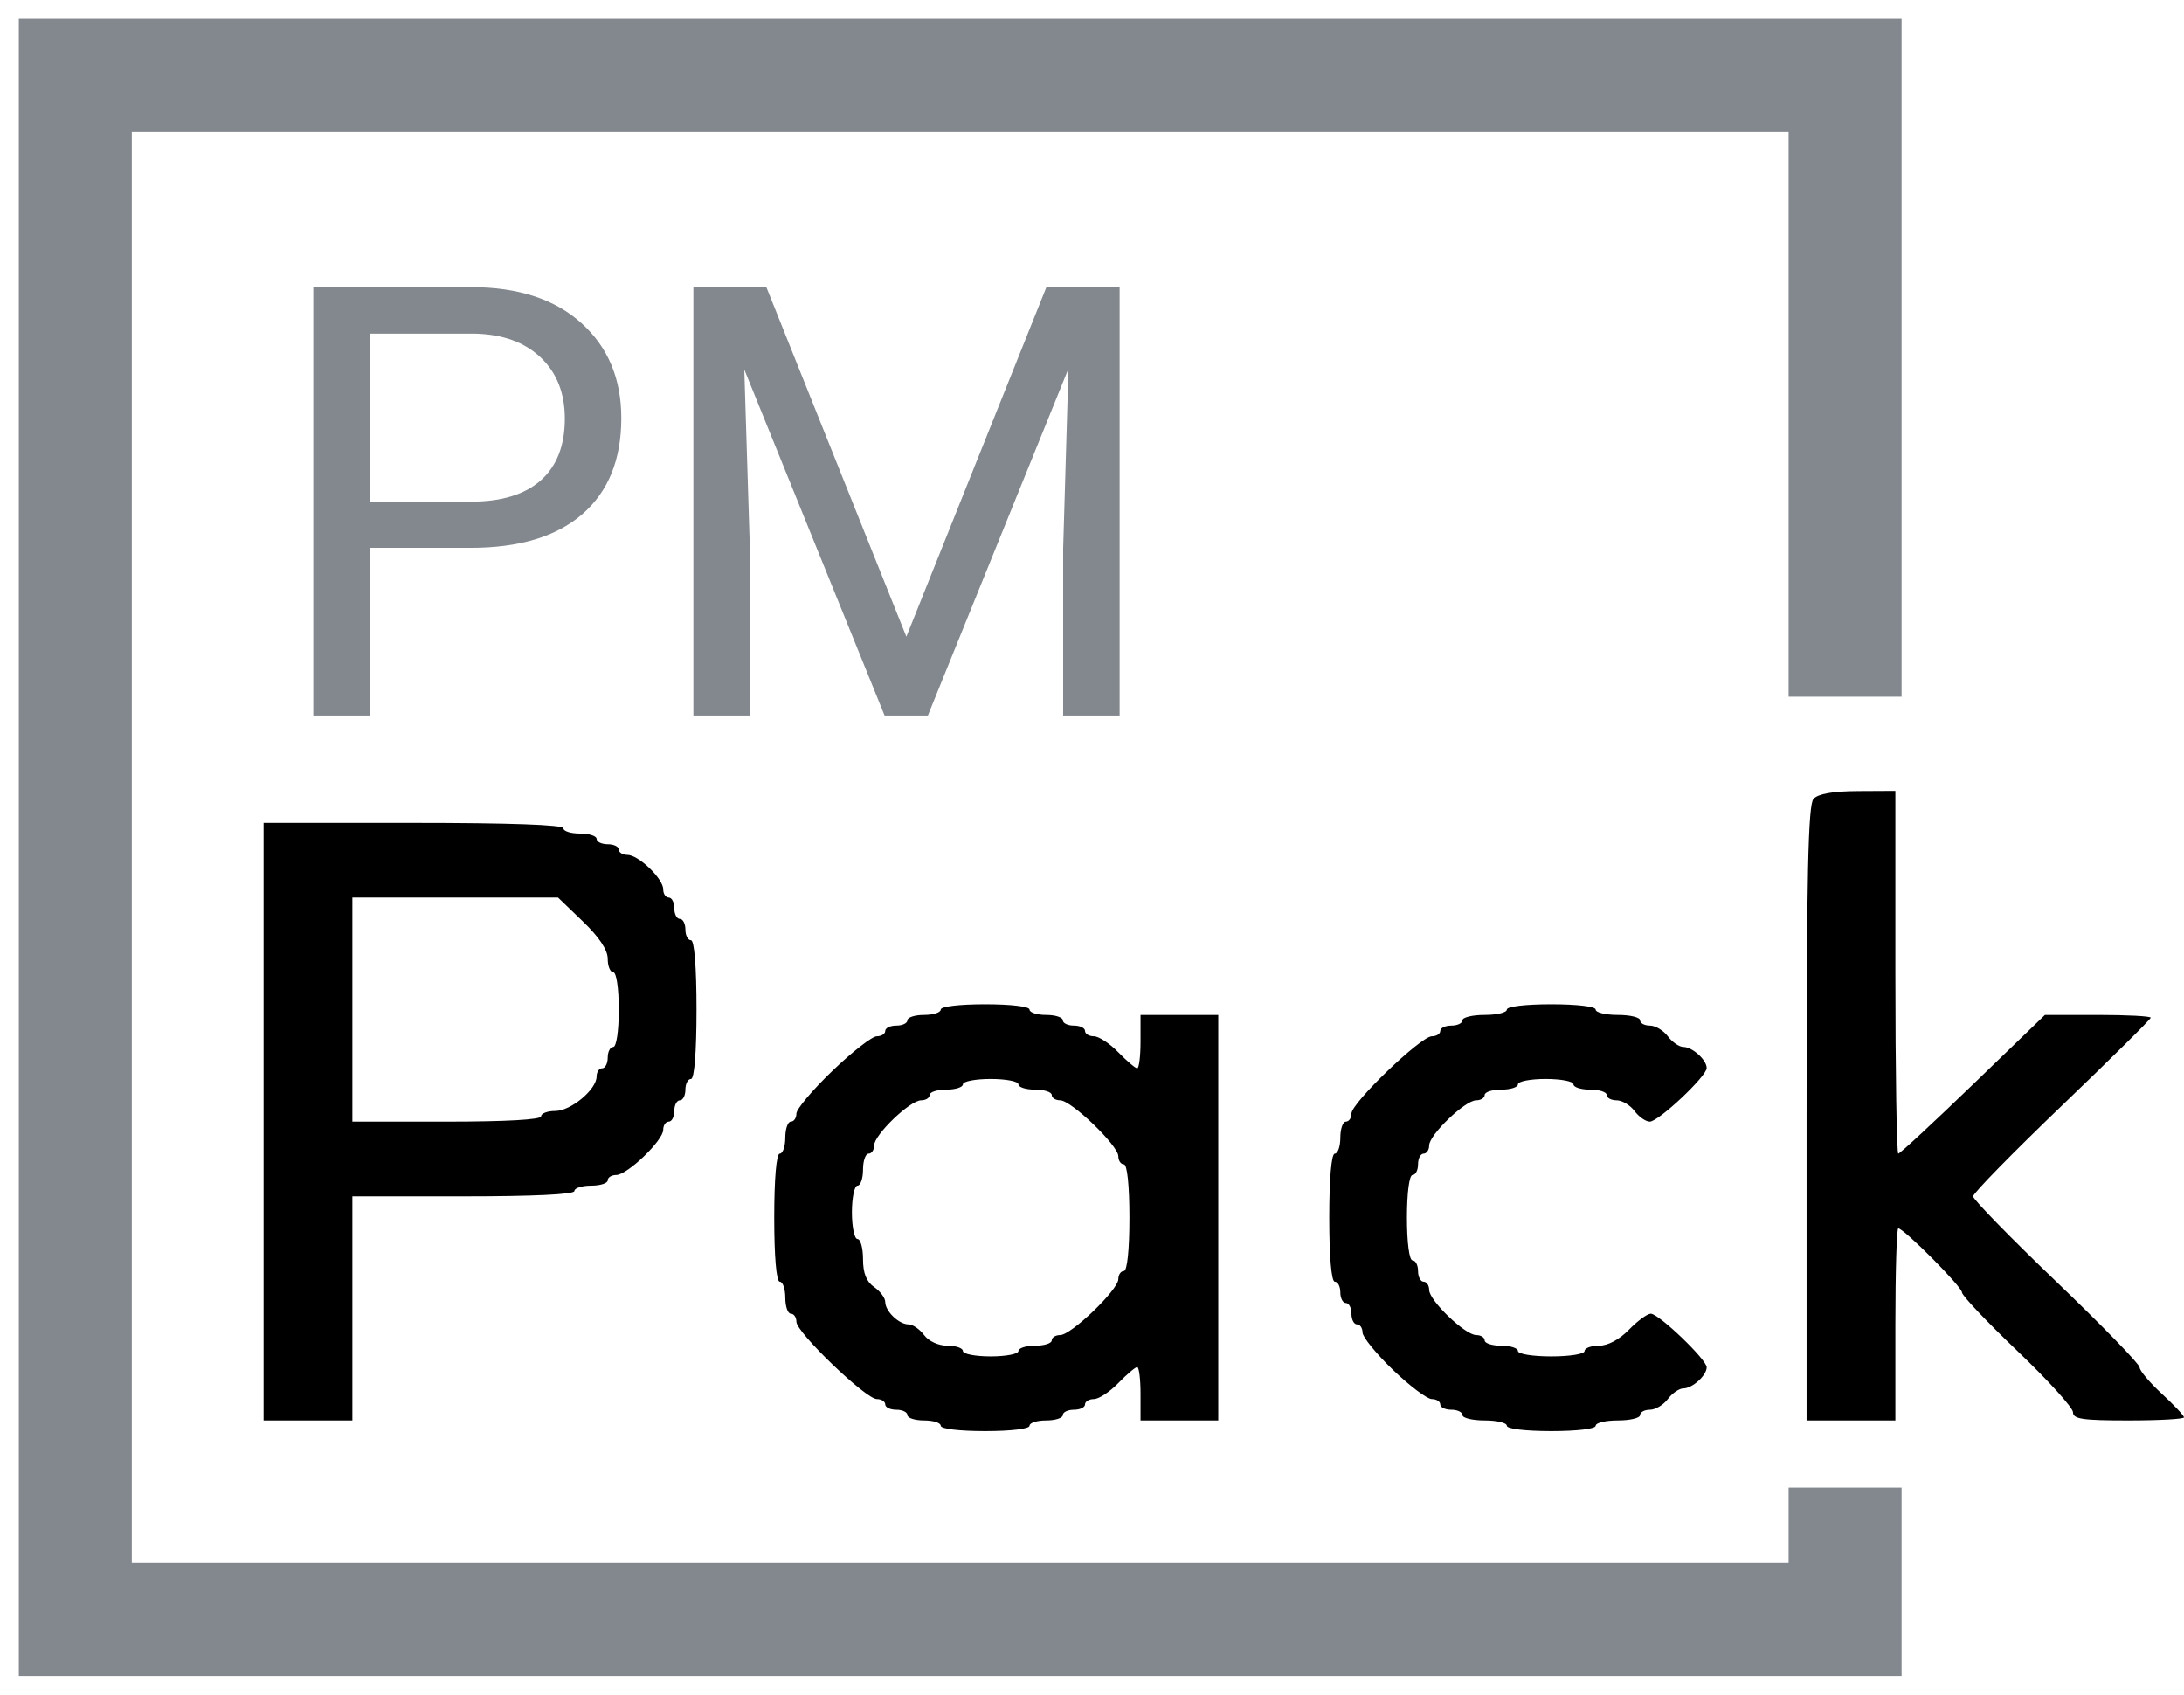 <svg width="58" height="45" viewBox="0 0 58 45" fill="none" xmlns="http://www.w3.org/2000/svg">
<path fill-rule="evenodd" clip-rule="evenodd" d="M48.161 21.212C48.018 21.368 47.977 23.245 47.977 29.565V37.717H49.156H50.335V35.167C50.335 33.764 50.37 32.617 50.412 32.617C50.56 32.617 52.104 34.17 52.104 34.319C52.104 34.401 52.767 35.101 53.578 35.875C54.389 36.649 55.052 37.38 55.052 37.499C55.052 37.68 55.299 37.717 56.526 37.717C57.337 37.717 58 37.68 58 37.635C58 37.59 57.735 37.308 57.41 37.008C57.086 36.709 56.821 36.394 56.821 36.308C56.821 36.222 55.826 35.198 54.61 34.033C53.394 32.868 52.399 31.848 52.399 31.767C52.399 31.685 53.46 30.602 54.757 29.358C56.054 28.115 57.116 27.065 57.116 27.024C57.116 26.983 56.484 26.95 55.711 26.95H54.307L52.399 28.792C51.349 29.805 50.456 30.633 50.413 30.633C50.37 30.633 50.335 28.466 50.335 25.817V21L49.34 21.005C48.672 21.009 48.285 21.077 48.161 21.212ZM7 29.783V37.717H8.179H9.358V34.742V31.767H12.306C14.174 31.767 15.254 31.715 15.254 31.625C15.254 31.547 15.453 31.483 15.697 31.483C15.94 31.483 16.139 31.42 16.139 31.342C16.139 31.264 16.24 31.2 16.365 31.2C16.658 31.2 17.613 30.283 17.613 30C17.613 29.881 17.679 29.783 17.76 29.783C17.841 29.783 17.907 29.656 17.907 29.5C17.907 29.344 17.974 29.217 18.055 29.217C18.136 29.217 18.202 29.089 18.202 28.933C18.202 28.777 18.269 28.65 18.35 28.65C18.44 28.65 18.497 27.942 18.497 26.808C18.497 25.675 18.44 24.967 18.35 24.967C18.269 24.967 18.202 24.839 18.202 24.683C18.202 24.527 18.136 24.4 18.055 24.4C17.974 24.4 17.907 24.273 17.907 24.117C17.907 23.961 17.841 23.833 17.76 23.833C17.679 23.833 17.613 23.735 17.613 23.614C17.613 23.331 16.956 22.7 16.661 22.7C16.536 22.7 16.433 22.636 16.433 22.558C16.433 22.48 16.301 22.417 16.139 22.417C15.977 22.417 15.844 22.353 15.844 22.275C15.844 22.197 15.645 22.133 15.402 22.133C15.159 22.133 14.96 22.07 14.96 21.992C14.96 21.901 13.535 21.85 10.98 21.85H7V29.783ZM15.479 24.467C15.912 24.883 16.139 25.224 16.139 25.459C16.139 25.656 16.205 25.817 16.286 25.817C16.37 25.817 16.433 26.242 16.433 26.808C16.433 27.375 16.37 27.8 16.286 27.8C16.205 27.8 16.139 27.927 16.139 28.083C16.139 28.239 16.072 28.367 15.991 28.367C15.91 28.367 15.844 28.465 15.844 28.585C15.844 28.93 15.159 29.5 14.745 29.5C14.539 29.5 14.37 29.564 14.37 29.642C14.37 29.73 13.437 29.783 11.864 29.783H9.358V26.808V23.833H12.089H14.82L15.479 24.467ZM24.983 26.808C24.983 26.886 24.784 26.95 24.541 26.95C24.297 26.95 24.098 27.014 24.098 27.092C24.098 27.17 23.966 27.233 23.803 27.233C23.641 27.233 23.509 27.297 23.509 27.375C23.509 27.453 23.408 27.517 23.285 27.517C23.162 27.517 22.631 27.93 22.106 28.435C21.58 28.94 21.15 29.45 21.15 29.568C21.15 29.687 21.084 29.783 21.003 29.783C20.922 29.783 20.855 29.975 20.855 30.208C20.855 30.442 20.789 30.633 20.708 30.633C20.618 30.633 20.561 31.294 20.561 32.333C20.561 33.372 20.618 34.033 20.708 34.033C20.789 34.033 20.855 34.225 20.855 34.458C20.855 34.692 20.922 34.883 21.003 34.883C21.084 34.883 21.15 34.98 21.15 35.099C21.15 35.379 22.993 37.15 23.285 37.15C23.408 37.15 23.509 37.214 23.509 37.292C23.509 37.37 23.641 37.433 23.803 37.433C23.966 37.433 24.098 37.497 24.098 37.575C24.098 37.653 24.297 37.717 24.541 37.717C24.784 37.717 24.983 37.78 24.983 37.858C24.983 37.941 25.474 38 26.162 38C26.85 38 27.341 37.941 27.341 37.858C27.341 37.78 27.54 37.717 27.783 37.717C28.026 37.717 28.225 37.653 28.225 37.575C28.225 37.497 28.358 37.433 28.52 37.433C28.682 37.433 28.815 37.37 28.815 37.292C28.815 37.214 28.921 37.15 29.051 37.15C29.18 37.15 29.472 36.959 29.699 36.725C29.927 36.491 30.152 36.3 30.201 36.3C30.249 36.3 30.289 36.619 30.289 37.008V37.717H31.321H32.353V32.333V26.95H31.321H30.289V27.658C30.289 28.048 30.249 28.367 30.201 28.367C30.152 28.367 29.927 28.175 29.699 27.942C29.472 27.708 29.18 27.517 29.051 27.517C28.921 27.517 28.815 27.453 28.815 27.375C28.815 27.297 28.682 27.233 28.52 27.233C28.358 27.233 28.225 27.17 28.225 27.092C28.225 27.014 28.026 26.95 27.783 26.95C27.54 26.95 27.341 26.886 27.341 26.808C27.341 26.726 26.85 26.667 26.162 26.667C25.474 26.667 24.983 26.726 24.983 26.808ZM40.017 26.808C40.017 26.886 39.752 26.95 39.428 26.95C39.103 26.95 38.838 27.014 38.838 27.092C38.838 27.17 38.706 27.233 38.543 27.233C38.381 27.233 38.249 27.297 38.249 27.375C38.249 27.453 38.148 27.517 38.025 27.517C37.733 27.517 35.89 29.288 35.89 29.568C35.89 29.687 35.824 29.783 35.743 29.783C35.662 29.783 35.595 29.975 35.595 30.208C35.595 30.442 35.529 30.633 35.448 30.633C35.358 30.633 35.301 31.294 35.301 32.333C35.301 33.372 35.358 34.033 35.448 34.033C35.529 34.033 35.595 34.161 35.595 34.317C35.595 34.472 35.662 34.6 35.743 34.6C35.824 34.6 35.89 34.727 35.89 34.883C35.89 35.039 35.956 35.167 36.038 35.167C36.119 35.167 36.185 35.264 36.185 35.382C36.185 35.501 36.548 35.947 36.992 36.374C37.437 36.801 37.901 37.15 38.024 37.15C38.148 37.15 38.249 37.214 38.249 37.292C38.249 37.37 38.381 37.433 38.543 37.433C38.706 37.433 38.838 37.497 38.838 37.575C38.838 37.653 39.103 37.717 39.428 37.717C39.752 37.717 40.017 37.78 40.017 37.858C40.017 37.941 40.509 38 41.197 38C41.884 38 42.376 37.941 42.376 37.858C42.376 37.78 42.641 37.717 42.965 37.717C43.29 37.717 43.555 37.653 43.555 37.575C43.555 37.497 43.673 37.433 43.817 37.433C43.961 37.433 44.175 37.306 44.292 37.15C44.409 36.994 44.594 36.867 44.703 36.867C44.943 36.867 45.324 36.523 45.324 36.306C45.324 36.102 44.053 34.883 43.839 34.883C43.748 34.883 43.487 35.075 43.26 35.308C43.006 35.57 42.7 35.733 42.464 35.733C42.253 35.733 42.081 35.797 42.081 35.875C42.081 35.954 41.688 36.017 41.197 36.017C40.705 36.017 40.312 35.954 40.312 35.875C40.312 35.797 40.113 35.733 39.87 35.733C39.627 35.733 39.428 35.67 39.428 35.592C39.428 35.514 39.326 35.45 39.202 35.45C38.908 35.45 37.954 34.533 37.954 34.251C37.954 34.131 37.887 34.033 37.806 34.033C37.725 34.033 37.659 33.906 37.659 33.75C37.659 33.594 37.593 33.467 37.512 33.467C37.426 33.467 37.364 32.995 37.364 32.333C37.364 31.672 37.426 31.2 37.512 31.2C37.593 31.2 37.659 31.073 37.659 30.917C37.659 30.761 37.725 30.633 37.806 30.633C37.887 30.633 37.954 30.536 37.954 30.416C37.954 30.134 38.908 29.217 39.202 29.217C39.326 29.217 39.428 29.153 39.428 29.075C39.428 28.997 39.627 28.933 39.87 28.933C40.113 28.933 40.312 28.87 40.312 28.792C40.312 28.714 40.644 28.65 41.049 28.65C41.455 28.65 41.786 28.714 41.786 28.792C41.786 28.87 41.985 28.933 42.228 28.933C42.471 28.933 42.67 28.997 42.67 29.075C42.67 29.153 42.789 29.217 42.933 29.217C43.077 29.217 43.291 29.344 43.407 29.5C43.524 29.656 43.707 29.783 43.812 29.783C44.045 29.783 45.324 28.579 45.324 28.36C45.324 28.144 44.943 27.8 44.703 27.8C44.594 27.8 44.409 27.672 44.292 27.517C44.175 27.361 43.961 27.233 43.817 27.233C43.673 27.233 43.555 27.17 43.555 27.092C43.555 27.014 43.29 26.95 42.965 26.95C42.641 26.95 42.376 26.886 42.376 26.808C42.376 26.726 41.884 26.667 41.197 26.667C40.509 26.667 40.017 26.726 40.017 26.808ZM27.046 28.792C27.046 28.87 27.245 28.933 27.488 28.933C27.732 28.933 27.931 28.997 27.931 29.075C27.931 29.153 28.032 29.217 28.156 29.217C28.448 29.217 29.699 30.419 29.699 30.701C29.699 30.819 29.766 30.917 29.847 30.917C29.935 30.917 29.994 31.483 29.994 32.333C29.994 33.183 29.935 33.75 29.847 33.75C29.766 33.75 29.699 33.847 29.699 33.966C29.699 34.247 28.448 35.45 28.156 35.45C28.032 35.45 27.931 35.514 27.931 35.592C27.931 35.67 27.732 35.733 27.488 35.733C27.245 35.733 27.046 35.797 27.046 35.875C27.046 35.953 26.715 36.017 26.309 36.017C25.904 36.017 25.572 35.953 25.572 35.875C25.572 35.797 25.388 35.733 25.163 35.733C24.922 35.733 24.665 35.616 24.541 35.45C24.424 35.294 24.238 35.167 24.129 35.167C23.872 35.167 23.509 34.817 23.509 34.571C23.509 34.465 23.376 34.287 23.214 34.175C23.009 34.033 22.919 33.808 22.919 33.435C22.919 33.141 22.853 32.9 22.772 32.9C22.691 32.9 22.624 32.581 22.624 32.192C22.624 31.802 22.691 31.483 22.772 31.483C22.853 31.483 22.919 31.292 22.919 31.058C22.919 30.825 22.985 30.633 23.067 30.633C23.148 30.633 23.214 30.536 23.214 30.416C23.214 30.134 24.168 29.217 24.462 29.217C24.586 29.217 24.688 29.153 24.688 29.075C24.688 28.997 24.887 28.933 25.13 28.933C25.373 28.933 25.572 28.87 25.572 28.792C25.572 28.714 25.904 28.65 26.309 28.65C26.715 28.65 27.046 28.714 27.046 28.792Z" fill="black"/>
<path d="M49 39.5V43H2V2H49V18.5" stroke="#82888E" stroke-width="3"/>
<path d="M9.82 14.547V19H8.32V7.625H12.516C13.76 7.625 14.734 7.943 15.438 8.578C16.146 9.214 16.5 10.055 16.5 11.102C16.5 12.206 16.154 13.057 15.461 13.656C14.773 14.25 13.787 14.547 12.5 14.547H9.82ZM9.82 13.32H12.516C13.318 13.32 13.932 13.133 14.359 12.758C14.787 12.378 15 11.831 15 11.117C15 10.44 14.787 9.898 14.359 9.492C13.932 9.086 13.346 8.875 12.602 8.859H9.82V13.32ZM20.352 7.625L24.07 16.906L27.789 7.625H29.734V19H28.234V14.57L28.375 9.789L24.641 19H23.492L19.766 9.812L19.914 14.57V19H18.414V7.625H20.352Z" fill="#82888E"/>
</svg>
